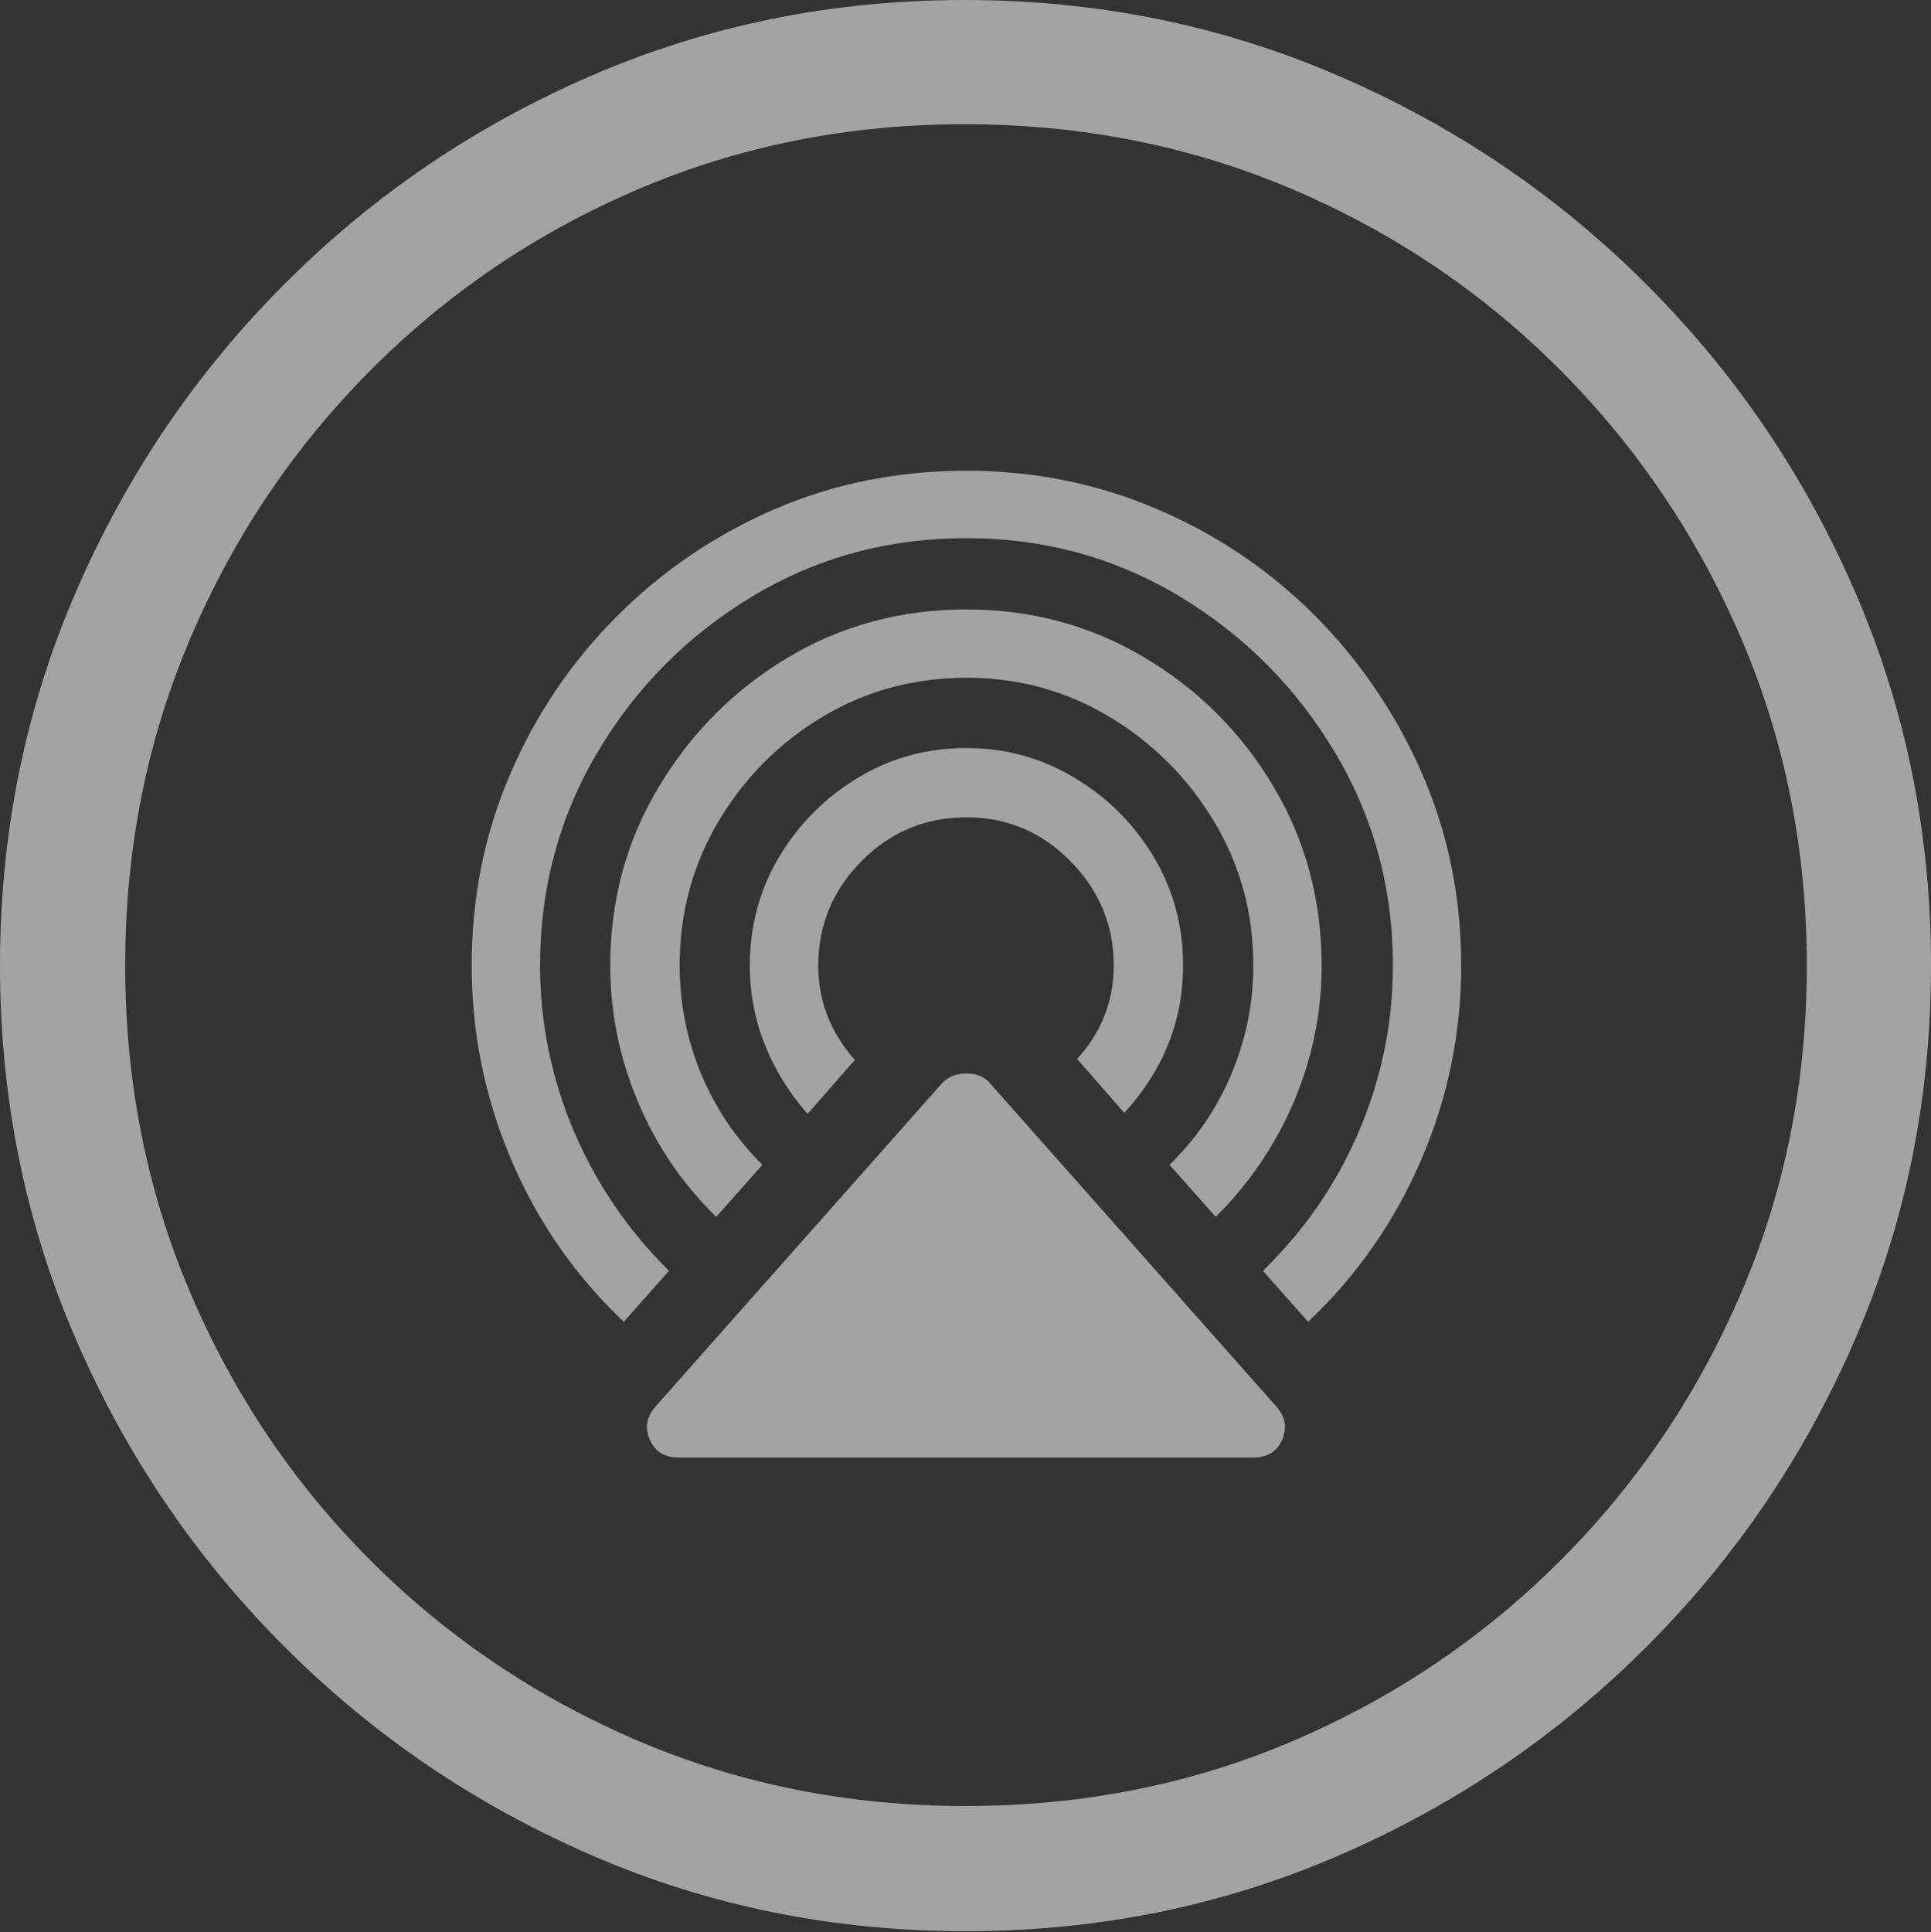 <svg width="19.59" height="19.6">
       <rect width="100%" height="100%" fill="#333333" stroke="none"/>
       <g>
              <rect height="19.6" opacity="0" width="19.59" x="0" y="0" />
              <path d="M9.795 19.59Q11.807 19.59 13.579 18.823Q15.352 18.057 16.704 16.704Q18.057 15.352 18.823 13.579Q19.59 11.807 19.59 9.795Q19.59 7.783 18.823 6.011Q18.057 4.238 16.704 2.886Q15.352 1.533 13.574 0.767Q11.797 0 9.785 0Q7.773 0 6.001 0.767Q4.229 1.533 2.881 2.886Q1.533 4.238 0.767 6.011Q0 7.783 0 9.795Q0 11.807 0.767 13.579Q1.533 15.352 2.886 16.704Q4.238 18.057 6.011 18.823Q7.783 19.59 9.795 19.59ZM9.795 18.32Q8.027 18.32 6.479 17.661Q4.932 17.002 3.76 15.83Q2.588 14.658 1.929 13.11Q1.27 11.562 1.27 9.795Q1.27 8.027 1.929 6.479Q2.588 4.932 3.76 3.755Q4.932 2.578 6.475 1.919Q8.018 1.26 9.785 1.26Q11.562 1.26 13.11 1.919Q14.658 2.578 15.83 3.755Q17.002 4.932 17.666 6.479Q18.33 8.027 18.33 9.795Q18.33 11.562 17.666 13.11Q17.002 14.658 15.83 15.83Q14.658 17.002 13.115 17.661Q11.572 18.32 9.795 18.32Z"
                     fill="rgba(255,255,255,0.55)" />
              <path d="M6.885 14.785L12.715 14.785Q12.93 14.785 13.008 14.604Q13.086 14.424 12.949 14.268L10.059 11.006Q9.971 10.889 9.805 10.889Q9.639 10.889 9.541 11.006L6.65 14.268Q6.514 14.424 6.592 14.604Q6.67 14.785 6.885 14.785Z"
                     fill="rgba(255,255,255,0.55)" />
              <path d="M9.805 7.588Q9.199 7.588 8.701 7.891Q8.203 8.193 7.905 8.691Q7.607 9.189 7.607 9.795Q7.607 10.215 7.759 10.596Q7.91 10.977 8.193 11.299L8.672 10.752Q8.301 10.332 8.301 9.795Q8.301 9.18 8.74 8.735Q9.18 8.291 9.805 8.291Q10.42 8.291 10.859 8.735Q11.299 9.18 11.299 9.795Q11.299 10.332 10.928 10.742L11.406 11.289Q12.002 10.635 12.002 9.795Q12.002 9.189 11.704 8.691Q11.406 8.193 10.903 7.891Q10.4 7.588 9.805 7.588Z"
                     fill="rgba(255,255,255,0.55)" />
              <path d="M9.805 6.182Q8.809 6.182 7.993 6.67Q7.178 7.158 6.685 7.979Q6.191 8.799 6.191 9.795Q6.191 10.508 6.47 11.172Q6.748 11.836 7.266 12.344L7.734 11.816Q7.324 11.406 7.109 10.884Q6.895 10.361 6.895 9.795Q6.895 8.994 7.29 8.33Q7.686 7.666 8.345 7.271Q9.004 6.875 9.805 6.875Q10.596 6.875 11.255 7.271Q11.914 7.666 12.315 8.33Q12.715 8.994 12.715 9.795Q12.715 10.361 12.495 10.889Q12.275 11.416 11.865 11.816L12.334 12.344Q12.852 11.826 13.13 11.167Q13.408 10.508 13.408 9.795Q13.408 8.799 12.92 7.979Q12.432 7.158 11.611 6.67Q10.791 6.182 9.805 6.182Z"
                     fill="rgba(255,255,255,0.55)" />
              <path d="M9.805 4.775Q8.76 4.775 7.856 5.166Q6.953 5.557 6.26 6.25Q5.566 6.943 5.176 7.852Q4.785 8.76 4.785 9.795Q4.785 10.82 5.186 11.763Q5.586 12.705 6.328 13.408L6.787 12.891Q6.162 12.275 5.82 11.47Q5.479 10.664 5.479 9.795Q5.479 8.613 6.064 7.627Q6.65 6.641 7.632 6.05Q8.613 5.459 9.805 5.459Q10.986 5.459 11.968 6.05Q12.949 6.641 13.54 7.627Q14.131 8.613 14.131 9.795Q14.131 10.664 13.789 11.47Q13.447 12.275 12.812 12.891L13.271 13.408Q14.014 12.705 14.419 11.763Q14.824 10.82 14.824 9.795Q14.824 8.76 14.429 7.852Q14.033 6.943 13.345 6.25Q12.656 5.557 11.743 5.166Q10.83 4.775 9.805 4.775Z"
                     fill="rgba(255,255,255,0.55)" />
       </g>
</svg>